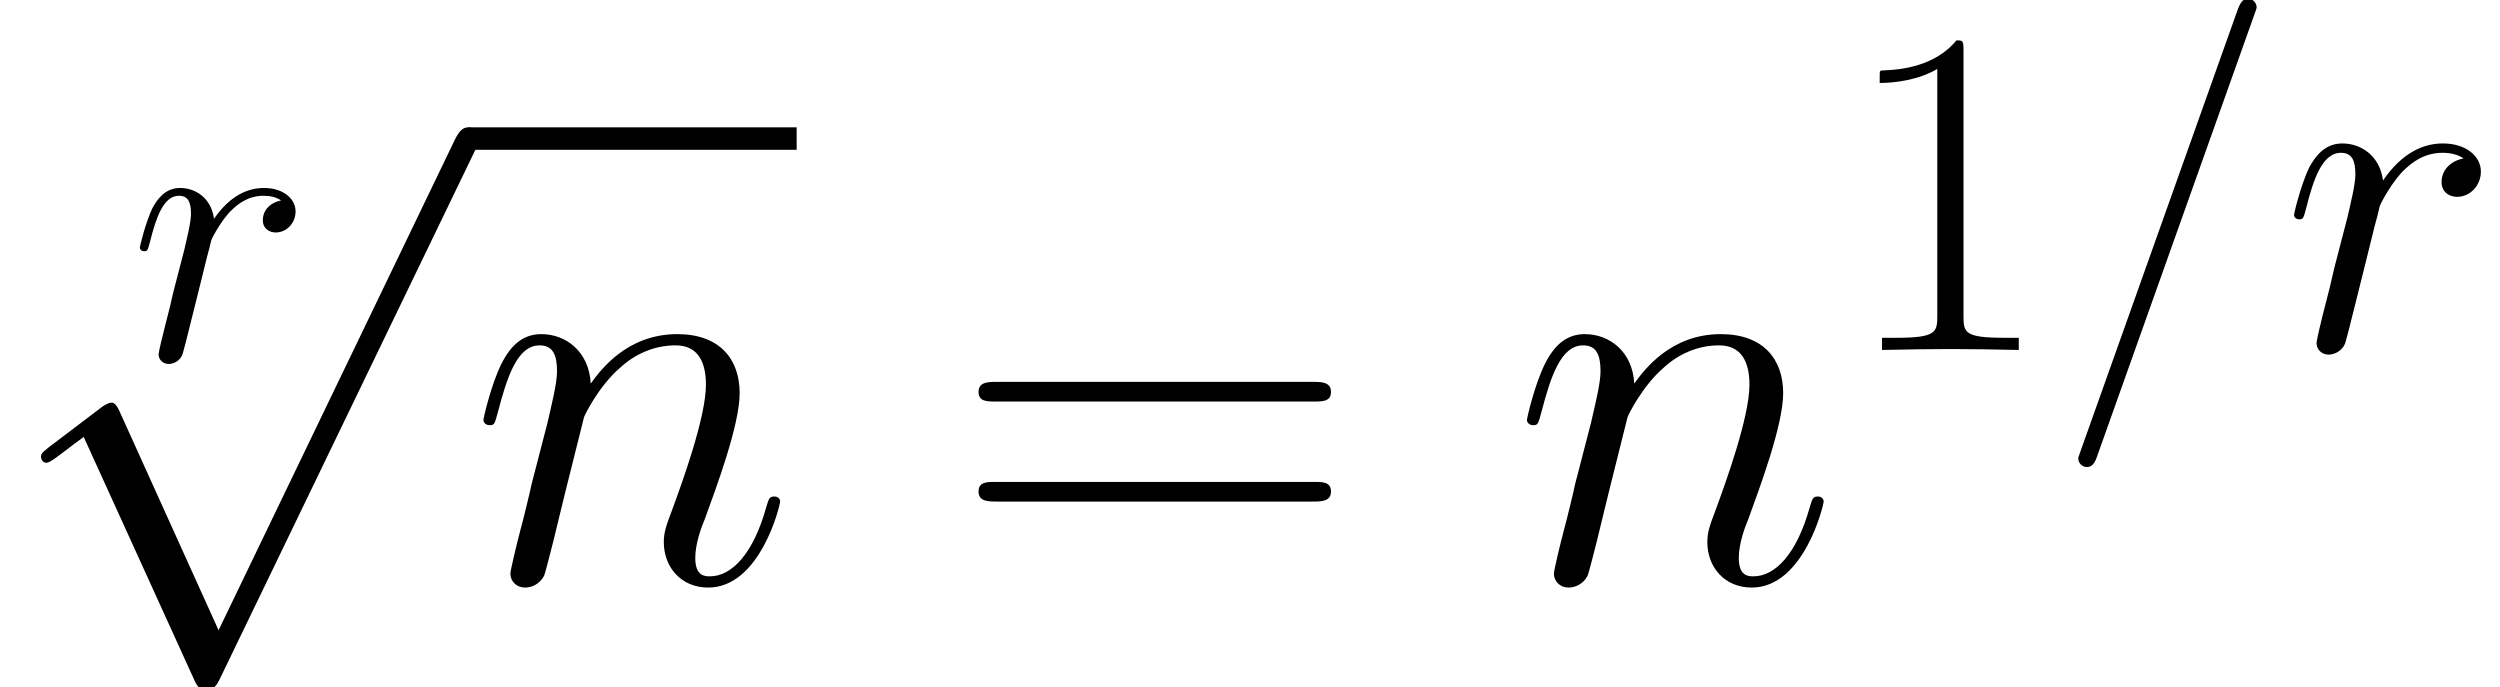 <?xml version='1.0' encoding='UTF-8'?>
<!-- This file was generated by dvisvgm 1.15.1 -->
<svg height='34.258pt' version='1.1' viewBox='-0.244 -0.228 124.623 34.258' width='124.623pt' xmlns='http://www.w3.org/2000/svg' xmlns:xlink='http://www.w3.org/1999/xlink'>
<defs>
<path d='M9.642 21.193L5.28 11.551C5.106 11.154 4.982 11.154 4.908 11.154C4.883 11.154 4.759 11.154 4.486 11.352L2.132 13.137C1.809 13.385 1.809 13.459 1.809 13.534C1.809 13.658 1.884 13.806 2.057 13.806C2.206 13.806 2.627 13.459 2.9 13.261C3.049 13.137 3.421 12.864 3.693 12.666L8.576 23.399C8.75 23.796 8.874 23.796 9.097 23.796C9.469 23.796 9.543 23.647 9.717 23.3L20.97 0C21.143 -0.347 21.143 -0.446 21.143 -0.496C21.143 -0.744 20.945 -0.991 20.648 -0.991C20.449 -0.991 20.276 -0.868 20.078 -0.471L9.642 21.193Z' id='g0-112'/>
<use id='g2-61' transform='scale(1.2)' xlink:href='#g1-61'/>
<use id='g2-114' transform='scale(1.2)' xlink:href='#g1-114'/>
<use id='g3-110' transform='scale(1.44)' xlink:href='#g1-110'/>
<path d='M5.496 -13.203C5.496 -13.637 5.476 -13.658 5.186 -13.658C4.38 -12.687 3.161 -12.377 2.004 -12.335C1.942 -12.335 1.839 -12.335 1.818 -12.294S1.798 -12.211 1.798 -11.778C2.438 -11.778 3.513 -11.902 4.339 -12.398V-1.508C4.339 -0.785 4.298 -0.537 2.521 -0.537H1.901V0C2.893 -0.021 3.926 -0.041 4.918 -0.041S6.943 -0.021 7.934 0V-0.537H7.315C5.538 -0.537 5.496 -0.765 5.496 -1.508V-13.203Z' id='g4-49'/>
<path d='M13.286 -6.633C13.596 -6.633 13.906 -6.633 13.906 -6.984C13.906 -7.356 13.555 -7.356 13.203 -7.356H1.653C1.302 -7.356 0.95 -7.356 0.95 -6.984C0.95 -6.633 1.26 -6.633 1.57 -6.633H13.286ZM13.203 -2.955C13.555 -2.955 13.906 -2.955 13.906 -3.327C13.906 -3.678 13.596 -3.678 13.286 -3.678H1.57C1.26 -3.678 0.95 -3.678 0.95 -3.327C0.95 -2.955 1.302 -2.955 1.653 -2.955H13.203Z' id='g4-61'/>
<path d='M7.385 -12.275C7.385 -12.292 7.489 -12.55 7.489 -12.585C7.489 -12.791 7.317 -12.912 7.179 -12.912C7.093 -12.912 6.938 -12.912 6.8 -12.533L1.033 3.667C1.033 3.684 0.93 3.942 0.93 3.977C0.93 4.183 1.102 4.304 1.24 4.304C1.343 4.304 1.498 4.287 1.618 3.925L7.385 -12.275Z' id='g1-61'/>
<path d='M3.546 -5.044C3.581 -5.147 4.011 -6.008 4.648 -6.559C5.096 -6.972 5.681 -7.248 6.353 -7.248C7.041 -7.248 7.282 -6.731 7.282 -6.043C7.282 -5.061 6.576 -3.099 6.232 -2.169C6.077 -1.756 5.991 -1.532 5.991 -1.222C5.991 -0.448 6.525 0.172 7.351 0.172C8.952 0.172 9.555 -2.359 9.555 -2.462C9.555 -2.548 9.486 -2.617 9.382 -2.617C9.227 -2.617 9.21 -2.565 9.124 -2.272C8.728 -0.861 8.074 -0.172 7.403 -0.172C7.23 -0.172 6.955 -0.189 6.955 -0.74C6.955 -1.171 7.144 -1.687 7.248 -1.928C7.592 -2.875 8.315 -4.803 8.315 -5.784C8.315 -6.817 7.713 -7.592 6.404 -7.592C4.872 -7.592 4.063 -6.507 3.753 -6.077C3.701 -7.058 2.995 -7.592 2.238 -7.592C1.687 -7.592 1.308 -7.265 1.016 -6.68C0.706 -6.06 0.465 -5.027 0.465 -4.958S0.534 -4.803 0.654 -4.803C0.792 -4.803 0.809 -4.82 0.912 -5.216C1.188 -6.266 1.498 -7.248 2.186 -7.248C2.582 -7.248 2.72 -6.972 2.72 -6.456C2.72 -6.077 2.548 -5.406 2.427 -4.872L1.945 -3.013C1.876 -2.686 1.687 -1.911 1.601 -1.601C1.481 -1.153 1.291 -0.344 1.291 -0.258C1.291 -0.017 1.481 0.172 1.739 0.172C1.945 0.172 2.186 0.069 2.324 -0.189C2.359 -0.275 2.513 -0.878 2.6 -1.222L2.978 -2.772L3.546 -5.044Z' id='g1-110'/>
<path d='M6.697 -7.041C6.163 -6.938 5.888 -6.559 5.888 -6.18C5.888 -5.767 6.215 -5.629 6.456 -5.629C6.938 -5.629 7.334 -6.043 7.334 -6.559C7.334 -7.11 6.8 -7.592 5.939 -7.592C5.251 -7.592 4.459 -7.282 3.736 -6.232C3.615 -7.144 2.927 -7.592 2.238 -7.592C1.567 -7.592 1.222 -7.076 1.016 -6.697C0.723 -6.077 0.465 -5.044 0.465 -4.958C0.465 -4.889 0.534 -4.803 0.654 -4.803C0.792 -4.803 0.809 -4.82 0.912 -5.216C1.171 -6.249 1.498 -7.248 2.186 -7.248C2.6 -7.248 2.72 -6.955 2.72 -6.456C2.72 -6.077 2.548 -5.406 2.427 -4.872L1.945 -3.013C1.876 -2.686 1.687 -1.911 1.601 -1.601C1.481 -1.153 1.291 -0.344 1.291 -0.258C1.291 -0.017 1.481 0.172 1.739 0.172C1.928 0.172 2.255 0.052 2.359 -0.293C2.41 -0.43 3.047 -3.03 3.15 -3.426C3.236 -3.805 3.34 -4.166 3.426 -4.545C3.495 -4.786 3.564 -5.061 3.615 -5.285C3.667 -5.44 4.132 -6.284 4.562 -6.662C4.769 -6.852 5.216 -7.248 5.922 -7.248C6.198 -7.248 6.473 -7.196 6.697 -7.041Z' id='g1-114'/>
<use id='g5-61' transform='scale(1.2)' xlink:href='#g4-61'/>
</defs>
<g id='page1' transform='matrix(1.13 0 0 1.13 -65.324 -61.086)'>
<use x='63.298' xlink:href='#g1-114' y='69.741'/>
<use x='57.593' xlink:href='#g0-112' y='60.466'/>
<rect height='0.991' width='14.488' x='78.249' y='59.474'/>
<use x='78.249' xlink:href='#g3-110' y='79.529'/>
<use x='99.621' xlink:href='#g5-61' y='79.529'/>
<use x='124.283' xlink:href='#g3-110' y='79.529'/>
<use x='138.716' xlink:href='#g4-49' y='69.295'/>
<use x='148.157' xlink:href='#g2-61' y='69.295'/>
<use x='158.235' xlink:href='#g2-114' y='69.295'/>
</g>
</svg>
